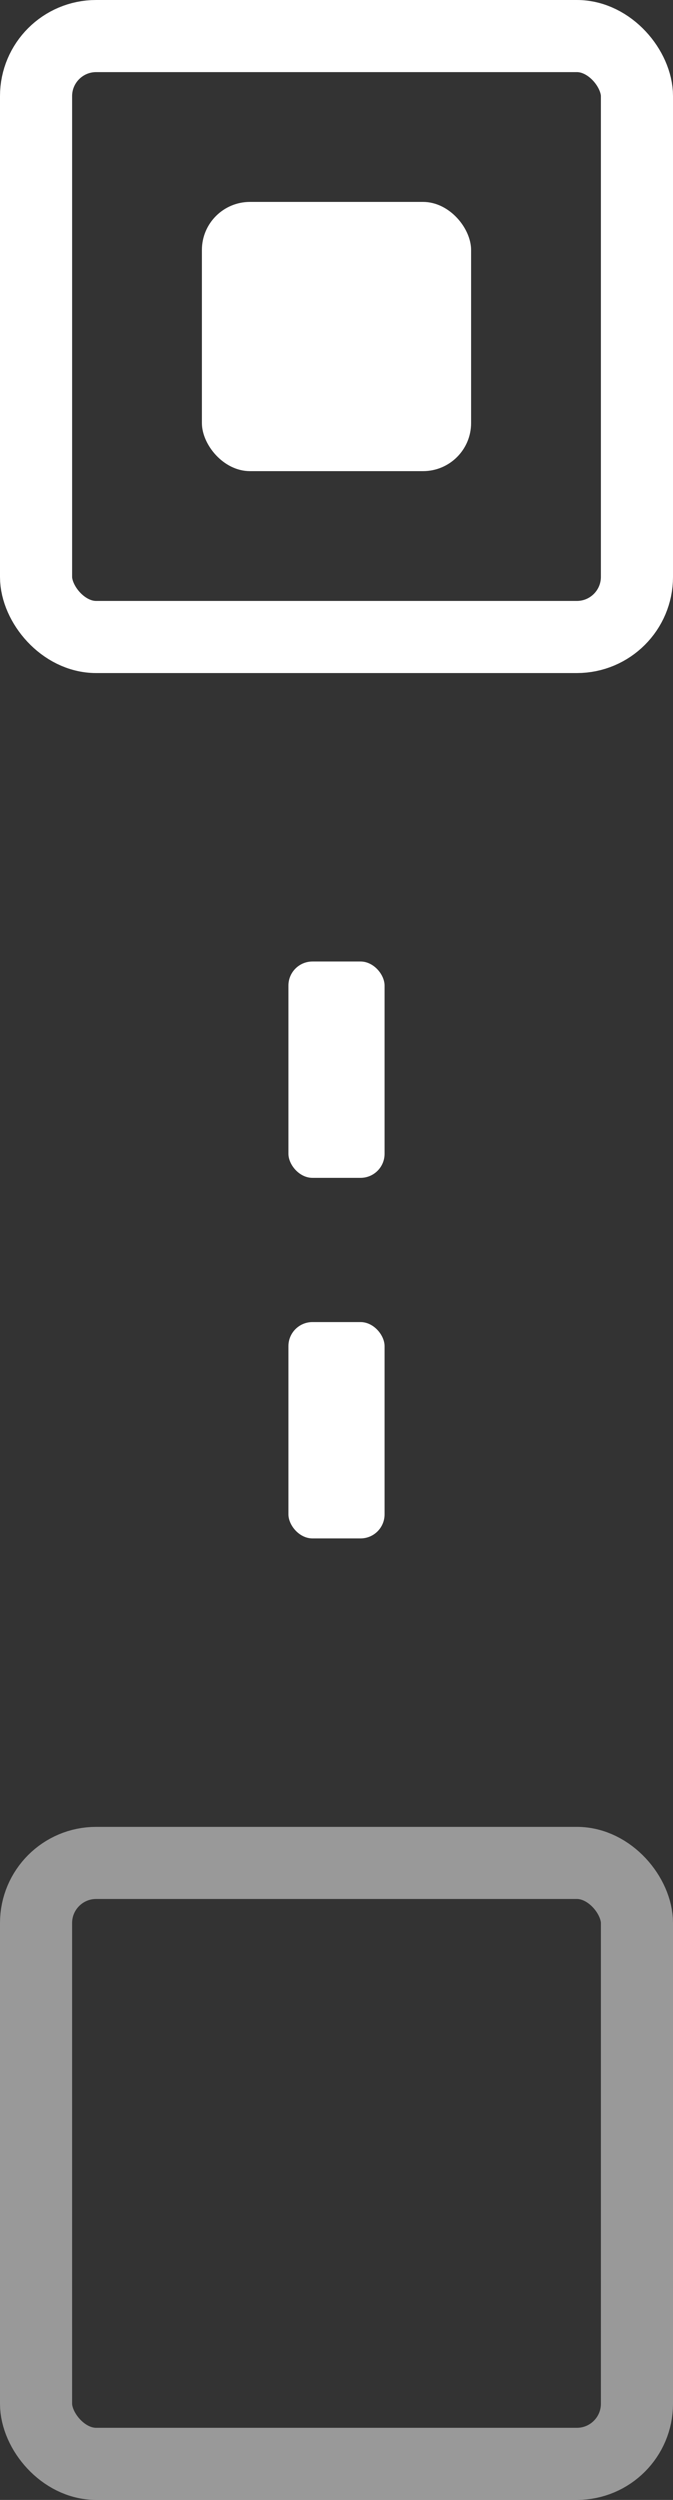 <svg width="28" height="104" viewBox="0 0 28 104" fill="none" xmlns="http://www.w3.org/2000/svg">
<rect x="0" y="0" width="28" height="104" fill="#333333" stroke="none"/>
<rect x="1.5" y="1.5" width="25" height="25" rx="2.5" stroke="white" stroke-width="3"/>
<rect x="8.4" y="8.4" width="11.2" height="11.2" rx="2" fill="white"/>
<rect x="1.5" y="77.5" width="25" height="25" rx="2.5" stroke="white" stroke-opacity="0.5" stroke-width="3"/>
<rect x="12" y="40" width="4" height="9" rx="1" fill="white"/>
<rect x="12" y="55" width="4" height="9" rx="1" fill="white"/>
</svg>
